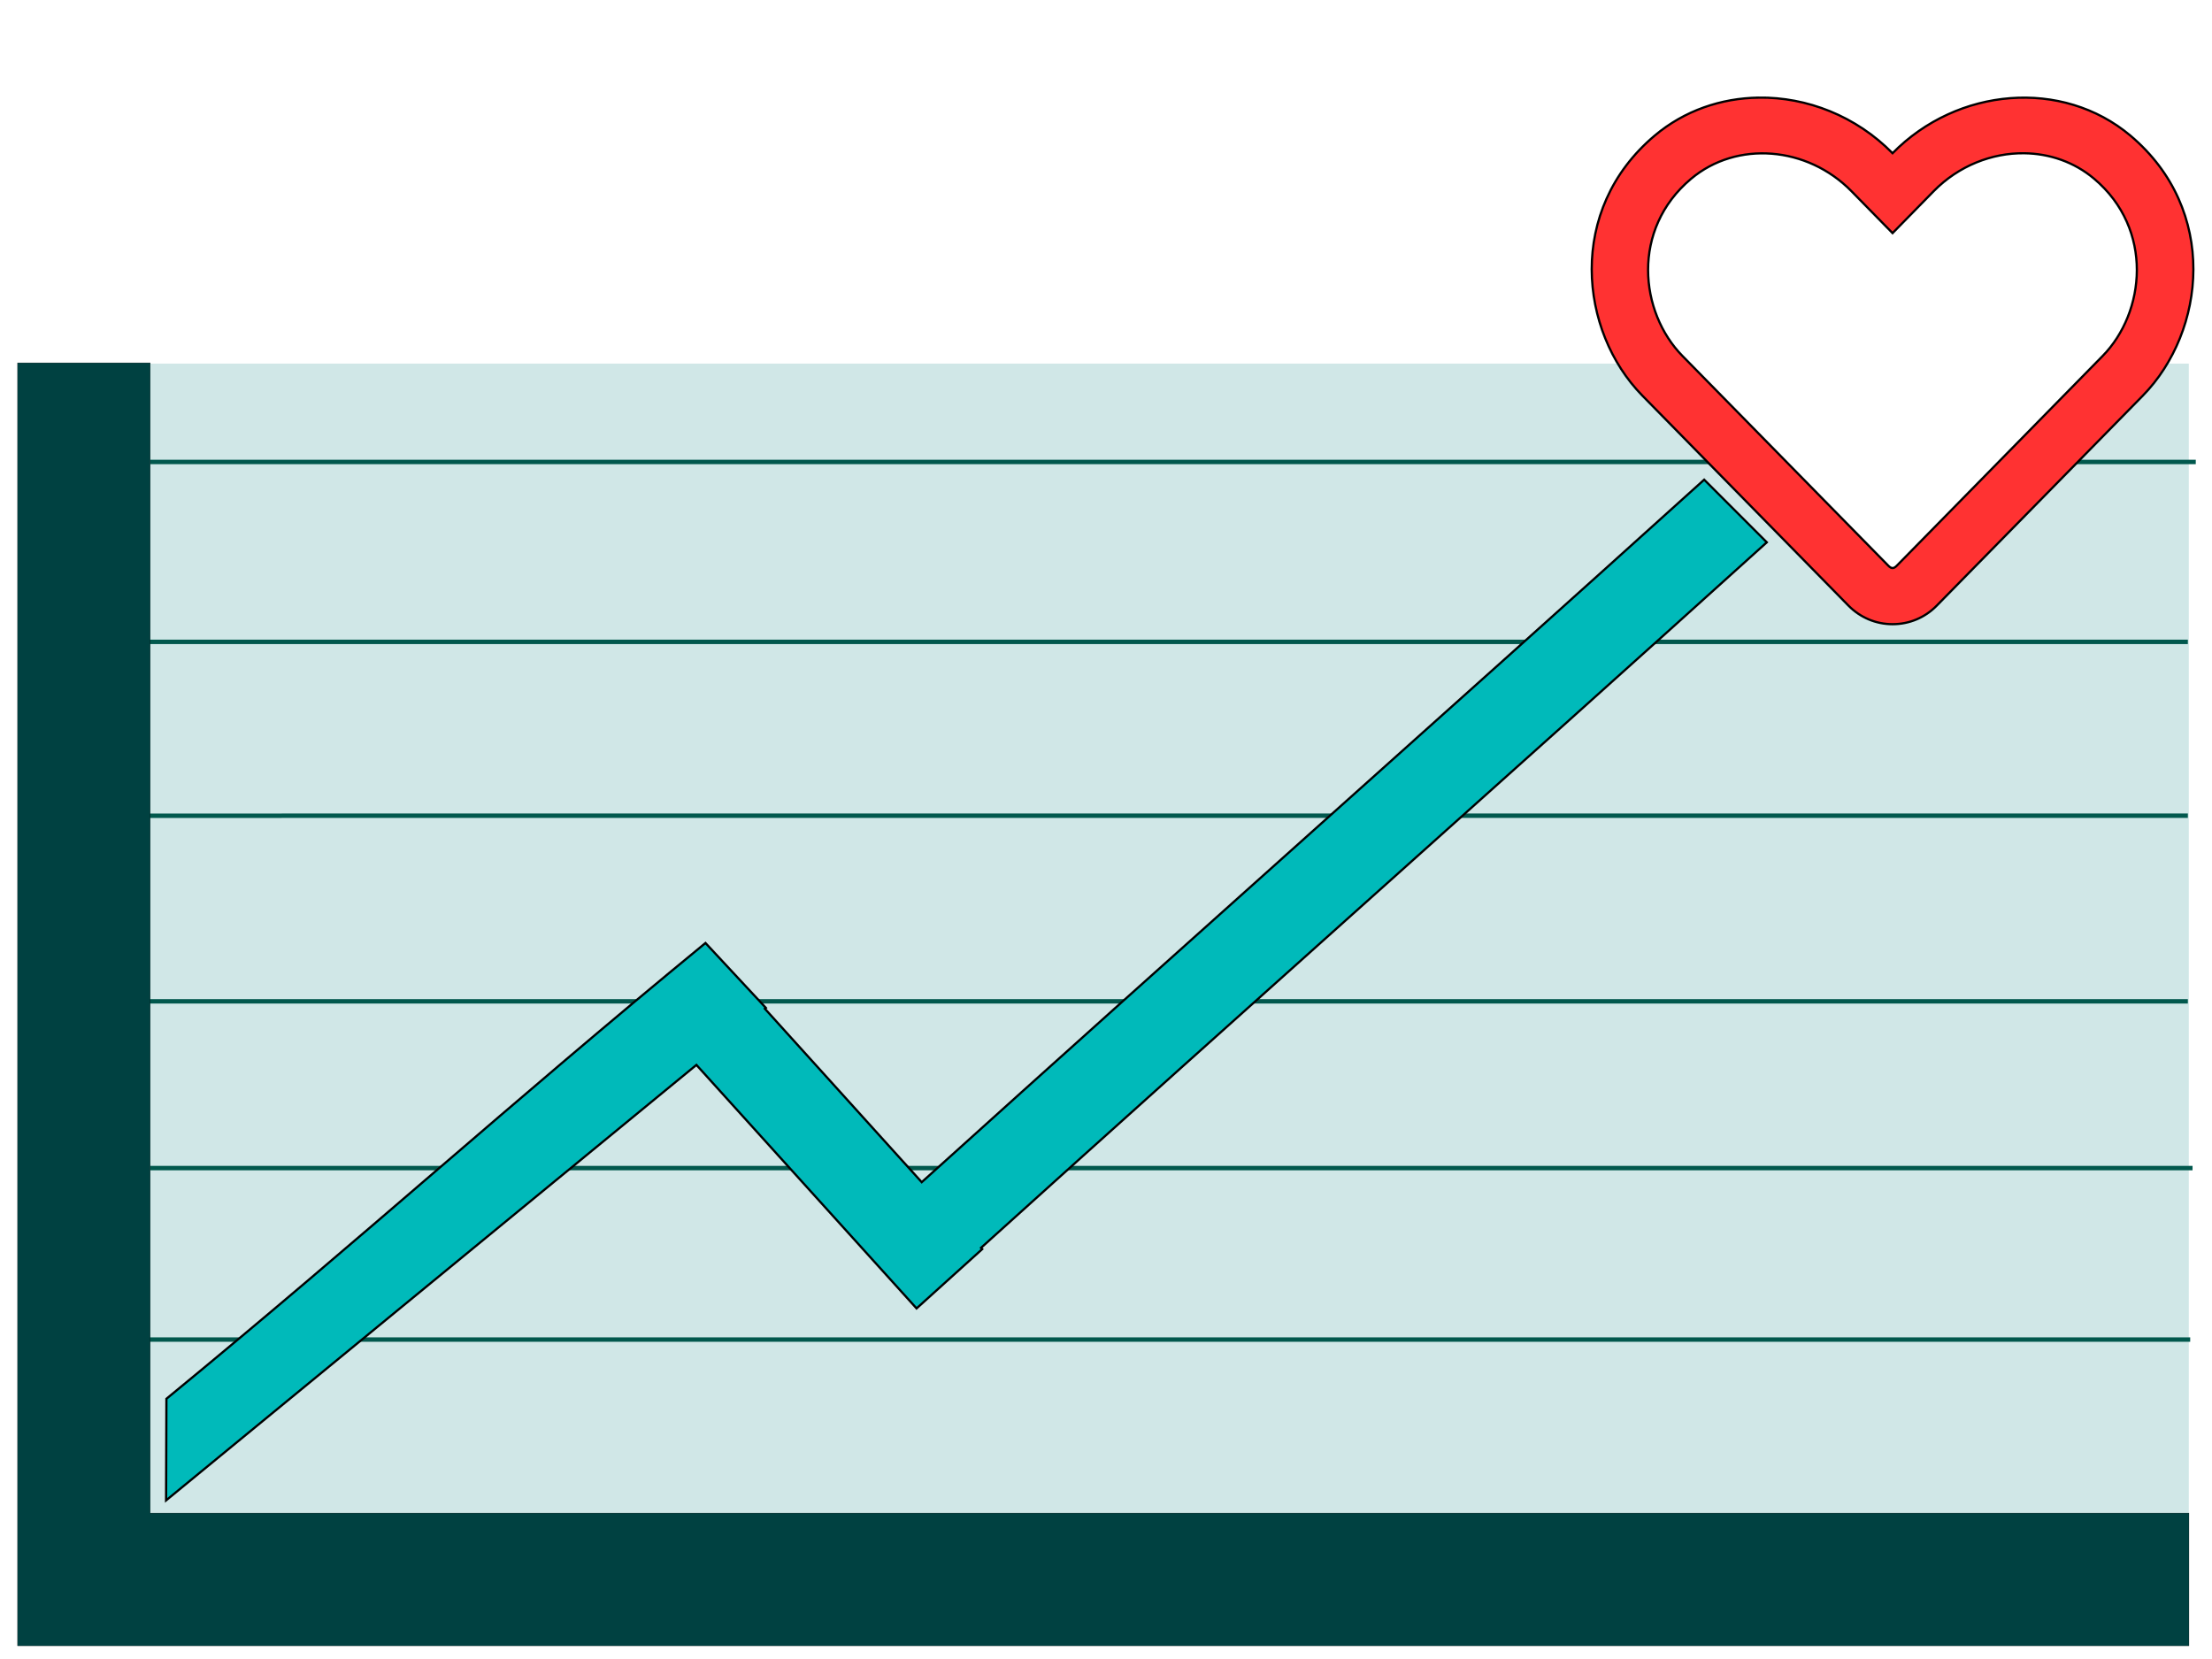 <?xml version="1.0" encoding="UTF-8" standalone="no"?>
<!-- Created with Inkscape (http://www.inkscape.org/) -->

<svg
   xmlns:dc="http://purl.org/dc/elements/1.1/"
   xmlns:cc="http://creativecommons.org/ns#"
   xmlns:rdf="http://www.w3.org/1999/02/22-rdf-syntax-ns#"
   xmlns:svg="http://www.w3.org/2000/svg"
   xmlns="http://www.w3.org/2000/svg"
   xmlns:sodipodi="http://sodipodi.sourceforge.net/DTD/sodipodi-0.dtd"
   xmlns:inkscape="http://www.inkscape.org/namespaces/inkscape"
   width="1000"
   height="750"
   viewBox="0 0 264.583 198.438"
   version="1.1"
   id="svg842"
   inkscape:version="0.92.2 5c3e80d, 2017-08-06"
   sodipodi:docname="chart-heart-1.svg">
  <defs
     id="defs836" />
  <sodipodi:namedview
     id="base"
     pagecolor="#ffffff"
     bordercolor="#666666"
     borderopacity="1.0"
     inkscape:pageopacity="0.0"
     inkscape:pageshadow="2"
     inkscape:zoom="0.66582031"
     inkscape:cx="791.47316"
     inkscape:cy="400.3695"
     inkscape:document-units="px"
     inkscape:current-layer="layer1"
     showgrid="true"
     units="px"
     inkscape:pagecheckerboard="false"
     inkscape:snap-nodes="false"
     showguides="true"
     inkscape:guide-bbox="true"
     inkscape:window-width="1440"
     inkscape:window-height="812"
     inkscape:window-x="0"
     inkscape:window-y="0"
     inkscape:window-maximized="1" />
  <g
     inkscape:label="Layer 1"
     inkscape:groupmode="layer"
     id="layer1"
     transform="translate(0,-98.562)">
    <g
       id="g1738"
       transform="translate(17.528,-16.135)">
      <g
         transform="translate(-0.397,-1.192)"
         id="g1728">
        <path
           style="opacity:1;fill:#008080;fill-opacity:0.185;stroke:none;stroke-width:1.323;stroke-linecap:round;stroke-linejoin:round;stroke-miterlimit:4;stroke-dasharray:none;stroke-dashoffset:0;stroke-opacity:1;paint-order:markers fill stroke"
           d="M 0.499,159.378 V 297.064 H 244.679 V 159.378 h -4.515 l -30.744,31.124 -31.409,-31.124 z"
           id="rect1659"
           inkscape:connector-curvature="0" />
      </g>
      <path
         id="path1691"
         transform="matrix(0.265,0,0,0.265,0,98.562)"
         d="m 1.674,268.391 0.004,2 H 714.406 l -2.043,-2 z m 867.697,0 -2.043,2 h 57.629 l 0.006,-2 z"
         style="color:#000000;font-style:normal;font-variant:normal;font-weight:normal;font-stretch:normal;font-size:medium;line-height:normal;font-family:sans-serif;font-variant-ligatures:normal;font-variant-position:normal;font-variant-caps:normal;font-variant-numeric:normal;font-variant-alternates:normal;font-feature-settings:normal;text-indent:0;text-align:start;text-decoration:none;text-decoration-line:none;text-decoration-style:solid;text-decoration-color:#000000;letter-spacing:normal;word-spacing:normal;text-transform:none;writing-mode:lr-tb;direction:ltr;text-orientation:mixed;dominant-baseline:auto;baseline-shift:baseline;text-anchor:start;white-space:normal;shape-padding:0;clip-rule:nonzero;display:inline;overflow:visible;visibility:visible;opacity:1;isolation:auto;mix-blend-mode:normal;color-interpolation:sRGB;color-interpolation-filters:linearRGB;solid-color:#000000;solid-opacity:1;vector-effect:none;fill:#01584d;fill-opacity:1;fill-rule:nonzero;stroke:none;stroke-width:2;stroke-linecap:butt;stroke-linejoin:miter;stroke-miterlimit:4;stroke-dasharray:none;stroke-dashoffset:0;stroke-opacity:1;color-rendering:auto;image-rendering:auto;shape-rendering:auto;text-rendering:auto;enable-background:accumulate"
         inkscape:connector-curvature="0" />
      <path
         inkscape:connector-curvature="0"
         style="color:#000000;font-style:normal;font-variant:normal;font-weight:normal;font-stretch:normal;font-size:medium;line-height:normal;font-family:sans-serif;font-variant-ligatures:normal;font-variant-position:normal;font-variant-caps:normal;font-variant-numeric:normal;font-variant-alternates:normal;font-feature-settings:normal;text-indent:0;text-align:start;text-decoration:none;text-decoration-line:none;text-decoration-style:solid;text-decoration-color:#000000;letter-spacing:normal;word-spacing:normal;text-transform:none;writing-mode:lr-tb;direction:ltr;text-orientation:mixed;dominant-baseline:auto;baseline-shift:baseline;text-anchor:start;white-space:normal;shape-padding:0;clip-rule:nonzero;display:inline;overflow:visible;visibility:visible;opacity:1;isolation:auto;mix-blend-mode:normal;color-interpolation:sRGB;color-interpolation-filters:linearRGB;solid-color:#000000;solid-opacity:1;vector-effect:none;fill:#01584d;fill-opacity:1;fill-rule:nonzero;stroke:none;stroke-width:0.529;stroke-linecap:butt;stroke-linejoin:miter;stroke-miterlimit:4;stroke-dasharray:none;stroke-dashoffset:0;stroke-opacity:1;color-rendering:auto;image-rendering:auto;shape-rendering:auto;text-rendering:auto;enable-background:accumulate"
         d="m -0.119,191.21 0.001,0.529 H 244.166 l 0.002,-0.529 z"
         id="path1713" />
      <path
         inkscape:connector-curvature="0"
         id="path1715"
         d="m -0.119,212.004 0.001,0.529 H 244.166 l 0.002,-0.529 z"
         style="color:#000000;font-style:normal;font-variant:normal;font-weight:normal;font-stretch:normal;font-size:medium;line-height:normal;font-family:sans-serif;font-variant-ligatures:normal;font-variant-position:normal;font-variant-caps:normal;font-variant-numeric:normal;font-variant-alternates:normal;font-feature-settings:normal;text-indent:0;text-align:start;text-decoration:none;text-decoration-line:none;text-decoration-style:solid;text-decoration-color:#000000;letter-spacing:normal;word-spacing:normal;text-transform:none;writing-mode:lr-tb;direction:ltr;text-orientation:mixed;dominant-baseline:auto;baseline-shift:baseline;text-anchor:start;white-space:normal;shape-padding:0;clip-rule:nonzero;display:inline;overflow:visible;visibility:visible;opacity:1;isolation:auto;mix-blend-mode:normal;color-interpolation:sRGB;color-interpolation-filters:linearRGB;solid-color:#000000;solid-opacity:1;vector-effect:none;fill:#01584d;fill-opacity:1;fill-rule:nonzero;stroke:none;stroke-width:0.529;stroke-linecap:butt;stroke-linejoin:miter;stroke-miterlimit:4;stroke-dasharray:none;stroke-dashoffset:0;stroke-opacity:1;color-rendering:auto;image-rendering:auto;shape-rendering:auto;text-rendering:auto;enable-background:accumulate" />
      <path
         inkscape:connector-curvature="0"
         style="color:#000000;font-style:normal;font-variant:normal;font-weight:normal;font-stretch:normal;font-size:medium;line-height:normal;font-family:sans-serif;font-variant-ligatures:normal;font-variant-position:normal;font-variant-caps:normal;font-variant-numeric:normal;font-variant-alternates:normal;font-feature-settings:normal;text-indent:0;text-align:start;text-decoration:none;text-decoration-line:none;text-decoration-style:solid;text-decoration-color:#000000;letter-spacing:normal;word-spacing:normal;text-transform:none;writing-mode:lr-tb;direction:ltr;text-orientation:mixed;dominant-baseline:auto;baseline-shift:baseline;text-anchor:start;white-space:normal;shape-padding:0;clip-rule:nonzero;display:inline;overflow:visible;visibility:visible;opacity:1;isolation:auto;mix-blend-mode:normal;color-interpolation:sRGB;color-interpolation-filters:linearRGB;solid-color:#000000;solid-opacity:1;vector-effect:none;fill:#01584d;fill-opacity:1;fill-rule:nonzero;stroke:none;stroke-width:0.529;stroke-linecap:butt;stroke-linejoin:miter;stroke-miterlimit:4;stroke-dasharray:none;stroke-dashoffset:0;stroke-opacity:1;color-rendering:auto;image-rendering:auto;shape-rendering:auto;text-rendering:auto;enable-background:accumulate"
         d="m -0.119,234.202 0.001,0.529 H 244.166 l 0.002,-0.529 z"
         id="path1717" />
      <path
         inkscape:connector-curvature="0"
         id="path1719"
         d="m 0.443,254.152 0.001,0.529 H 244.728 l 0.002,-0.529 z"
         style="color:#000000;font-style:normal;font-variant:normal;font-weight:normal;font-stretch:normal;font-size:medium;line-height:normal;font-family:sans-serif;font-variant-ligatures:normal;font-variant-position:normal;font-variant-caps:normal;font-variant-numeric:normal;font-variant-alternates:normal;font-feature-settings:normal;text-indent:0;text-align:start;text-decoration:none;text-decoration-line:none;text-decoration-style:solid;text-decoration-color:#000000;letter-spacing:normal;word-spacing:normal;text-transform:none;writing-mode:lr-tb;direction:ltr;text-orientation:mixed;dominant-baseline:auto;baseline-shift:baseline;text-anchor:start;white-space:normal;shape-padding:0;clip-rule:nonzero;display:inline;overflow:visible;visibility:visible;opacity:1;isolation:auto;mix-blend-mode:normal;color-interpolation:sRGB;color-interpolation-filters:linearRGB;solid-color:#000000;solid-opacity:1;vector-effect:none;fill:#01584d;fill-opacity:1;fill-rule:nonzero;stroke:none;stroke-width:0.529;stroke-linecap:butt;stroke-linejoin:miter;stroke-miterlimit:4;stroke-dasharray:none;stroke-dashoffset:0;stroke-opacity:1;color-rendering:auto;image-rendering:auto;shape-rendering:auto;text-rendering:auto;enable-background:accumulate" />
      <path
         inkscape:connector-curvature="0"
         style="color:#000000;font-style:normal;font-variant:normal;font-weight:normal;font-stretch:normal;font-size:medium;line-height:normal;font-family:sans-serif;font-variant-ligatures:normal;font-variant-position:normal;font-variant-caps:normal;font-variant-numeric:normal;font-variant-alternates:normal;font-feature-settings:normal;text-indent:0;text-align:start;text-decoration:none;text-decoration-line:none;text-decoration-style:solid;text-decoration-color:#000000;letter-spacing:normal;word-spacing:normal;text-transform:none;writing-mode:lr-tb;direction:ltr;text-orientation:mixed;dominant-baseline:auto;baseline-shift:baseline;text-anchor:start;white-space:normal;shape-padding:0;clip-rule:nonzero;display:inline;overflow:visible;visibility:visible;opacity:1;isolation:auto;mix-blend-mode:normal;color-interpolation:sRGB;color-interpolation-filters:linearRGB;solid-color:#000000;solid-opacity:1;vector-effect:none;fill:#01584d;fill-opacity:1;fill-rule:nonzero;stroke:none;stroke-width:0.529;stroke-linecap:butt;stroke-linejoin:miter;stroke-miterlimit:4;stroke-dasharray:none;stroke-dashoffset:0;stroke-opacity:1;color-rendering:auto;image-rendering:auto;shape-rendering:auto;text-rendering:auto;enable-background:accumulate"
         d="m 0.162,274.664 0.001,0.529 H 244.447 l 0.002,-0.529 z"
         id="path1721" />
    </g>
    <path
       style="opacity:1;vector-effect:none;fill:#004141;fill-opacity:1;stroke:#000000;stroke-width:0.026;stroke-linecap:butt;stroke-linejoin:miter;stroke-miterlimit:4;stroke-dasharray:none;stroke-dashoffset:0;stroke-opacity:1"
       d="M 2.101,141.961 H 17.976 v 137.583 h 243.854 v 15.875 H 2.101 Z"
       id="path846"
       inkscape:connector-curvature="0"
       sodipodi:nodetypes="ccccccc" />
    <path
       style="opacity:1;vector-effect:none;fill:#00baba;fill-opacity:1;stroke:#000000;stroke-width:0.265;stroke-linecap:butt;stroke-linejoin:miter;stroke-miterlimit:4;stroke-dasharray:none;stroke-dashoffset:0;stroke-opacity:1"
       d="m 203.841,155.938 c -32.919,29.731 -60.673,54.296 -93.592,84.028 -6.253,-6.916 -12.506,-13.832 -18.76,-20.749 0.04,-0.033 0.079,-0.065 0.119,-0.098 -2.408,-2.587 -4.816,-5.174 -7.224,-7.762 -23.745,19.497 -40.734,35.02 -64.479,54.517 l -0.04,12.153 c 21.145,-17.362 42.29,-34.725 63.435,-52.087 8.778,9.709 17.556,19.417 26.333,29.125 l 7.854,-7.094 c -0.047,-0.052 -0.094,-0.104 -0.141,-0.156 33.051,-29.85 60.936,-54.535 93.987,-84.385 z"
       id="path1407"
       inkscape:connector-curvature="0"
       sodipodi:nodetypes="ccccccccccccc" />
    <path
       style="fill:#ff3232;fill-opacity:1;stroke-width:0.265;stroke:#000000;stroke-opacity:1;stroke-miterlimit:4;stroke-dasharray:none"
       d="m 210.359,110.239 c -4.478,0.061 -8.88,1.547 -12.435,4.541 -10.57,8.897 -9.024,23.403 -1.49,31.092 l 24.654,25.118 c 1.406,1.434 3.289,2.234 5.285,2.234 2.01,0 3.879,-0.787 5.285,-2.221 l 24.654,-25.118 c 7.52,-7.689 9.094,-22.194 -1.49,-31.106 -8.124,-6.831 -20.676,-5.805 -28.449,2.108 -4.372,-4.451 -10.257,-6.728 -16.015,-6.65 z m 31.774,6.655 c 3.014,0.039 5.967,1.04 8.347,3.045 7.183,6.058 6.115,16.01 1.026,21.197 l -24.654,25.118 c -0.337,0.337 -0.619,0.337 -0.956,0 l -24.654,-25.118 c -5.13,-5.229 -6.171,-15.125 1.026,-21.183 5.468,-4.596 13.901,-3.908 19.186,1.476 l 4.92,5.018 4.92,-5.018 c 2.989,-3.044 6.965,-4.585 10.84,-4.535 z"
       id="path1564"
       inkscape:connector-curvature="0" />
  </g>
</svg>
